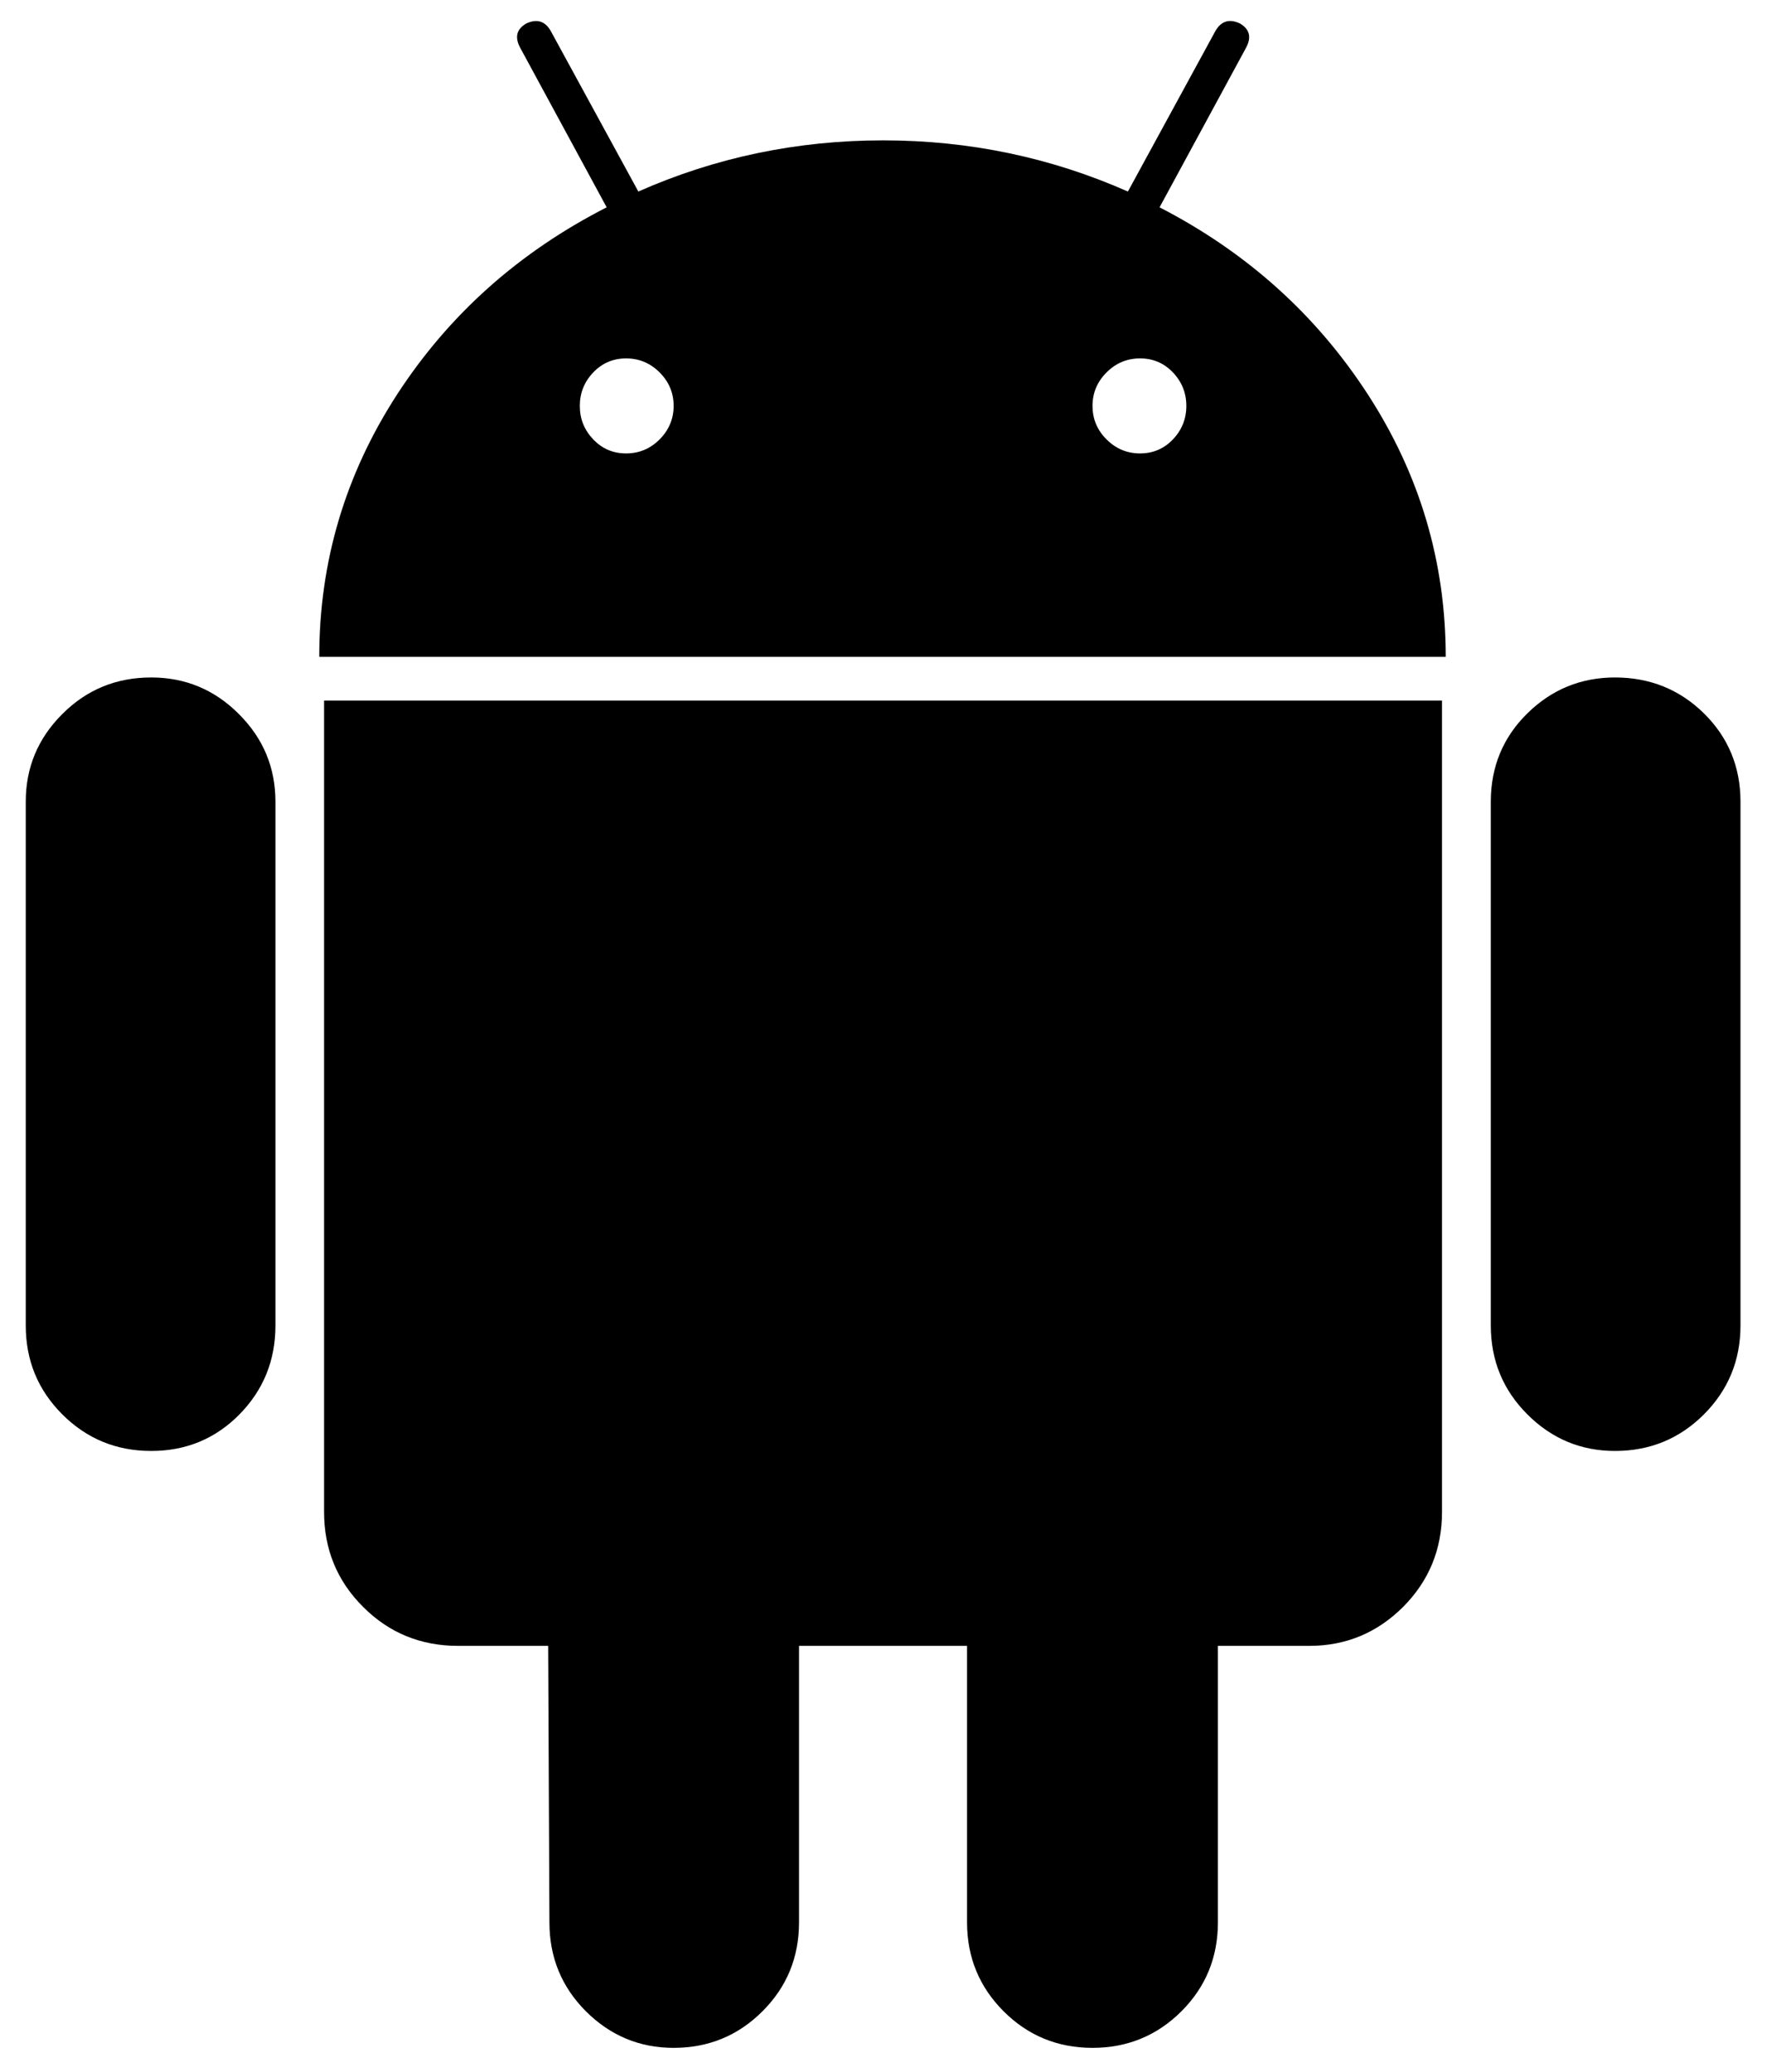 <?xml version="1.0" encoding="utf-8"?>
<svg viewBox="0 0 20.927 24.537" xmlns="http://www.w3.org/2000/svg">
  <path d="M 1.791 8.022 C 1.377 8.022 1.026 8.166 0.738 8.455 C 0.449 8.743 0.305 9.089 0.305 9.493 L 0.305 15.695 C 0.305 16.109 0.449 16.459 0.738 16.748 C 1.026 17.036 1.377 17.181 1.791 17.181 C 2.204 17.181 2.552 17.036 2.836 16.748 C 3.12 16.459 3.262 16.109 3.262 15.695 L 3.262 9.493 C 3.262 9.089 3.118 8.743 2.829 8.455 C 2.541 8.166 2.194 8.022 1.791 8.022 Z" fill="black"/>
  <path d="M 13.733 2.455 L 14.757 0.566 C 14.824 0.441 14.8 0.345 14.685 0.278 C 14.56 0.219 14.464 0.249 14.396 0.364 L 13.358 2.268 C 12.444 1.864 11.478 1.662 10.459 1.662 C 9.44 1.662 8.473 1.864 7.56 2.268 L 6.521 0.364 C 6.454 0.249 6.358 0.22 6.233 0.278 C 6.117 0.345 6.094 0.441 6.161 0.566 L 7.185 2.455 C 6.147 2.985 5.32 3.722 4.704 4.669 C 4.089 5.617 3.781 6.652 3.781 7.778 L 17.122 7.778 C 17.122 6.653 16.814 5.617 16.199 4.669 C 15.584 3.722 14.761 2.985 13.733 2.455 Z M 7.812 5.203 C 7.701 5.314 7.569 5.369 7.415 5.369 C 7.261 5.369 7.132 5.314 7.026 5.203 C 6.92 5.092 6.867 4.961 6.867 4.806 C 6.867 4.653 6.92 4.521 7.026 4.41 C 7.132 4.299 7.262 4.244 7.415 4.244 C 7.569 4.244 7.701 4.299 7.812 4.41 C 7.923 4.521 7.978 4.653 7.978 4.806 C 7.978 4.96 7.922 5.092 7.812 5.203 Z M 13.891 5.203 C 13.785 5.314 13.655 5.369 13.502 5.369 C 13.348 5.369 13.216 5.314 13.105 5.203 C 12.994 5.092 12.939 4.961 12.939 4.806 C 12.939 4.653 12.994 4.521 13.105 4.41 C 13.216 4.299 13.348 4.244 13.502 4.244 C 13.656 4.244 13.785 4.299 13.891 4.41 C 13.997 4.521 14.05 4.653 14.05 4.806 C 14.05 4.96 13.997 5.092 13.891 5.203 Z" fill="black"/>
  <path d="M 3.838 17.902 C 3.838 18.345 3.992 18.72 4.3 19.027 C 4.607 19.335 4.982 19.489 5.425 19.489 L 6.492 19.489 L 6.507 22.763 C 6.507 23.176 6.651 23.528 6.939 23.816 C 7.228 24.104 7.574 24.249 7.978 24.249 C 8.391 24.249 8.742 24.104 9.03 23.816 C 9.319 23.528 9.463 23.176 9.463 22.763 L 9.463 19.489 L 11.453 19.489 L 11.453 22.763 C 11.453 23.176 11.598 23.528 11.886 23.816 C 12.174 24.104 12.525 24.249 12.939 24.249 C 13.352 24.249 13.703 24.104 13.992 23.816 C 14.28 23.528 14.424 23.176 14.424 22.763 L 14.424 19.489 L 15.506 19.489 C 15.939 19.489 16.309 19.335 16.617 19.028 C 16.924 18.72 17.078 18.345 17.078 17.903 L 17.078 8.296 L 3.838 8.296 L 3.838 17.902 Z" fill="black"/>
  <path d="M 19.127 8.022 C 18.723 8.022 18.377 8.164 18.089 8.447 C 17.8 8.731 17.656 9.08 17.656 9.493 L 17.656 15.695 C 17.656 16.109 17.8 16.459 18.089 16.748 C 18.377 17.036 18.723 17.181 19.127 17.181 C 19.54 17.181 19.892 17.036 20.18 16.748 C 20.468 16.459 20.613 16.109 20.613 15.695 L 20.613 9.493 C 20.613 9.08 20.468 8.731 20.18 8.447 C 19.892 8.164 19.54 8.022 19.127 8.022 Z" fill="black"/>
</svg>